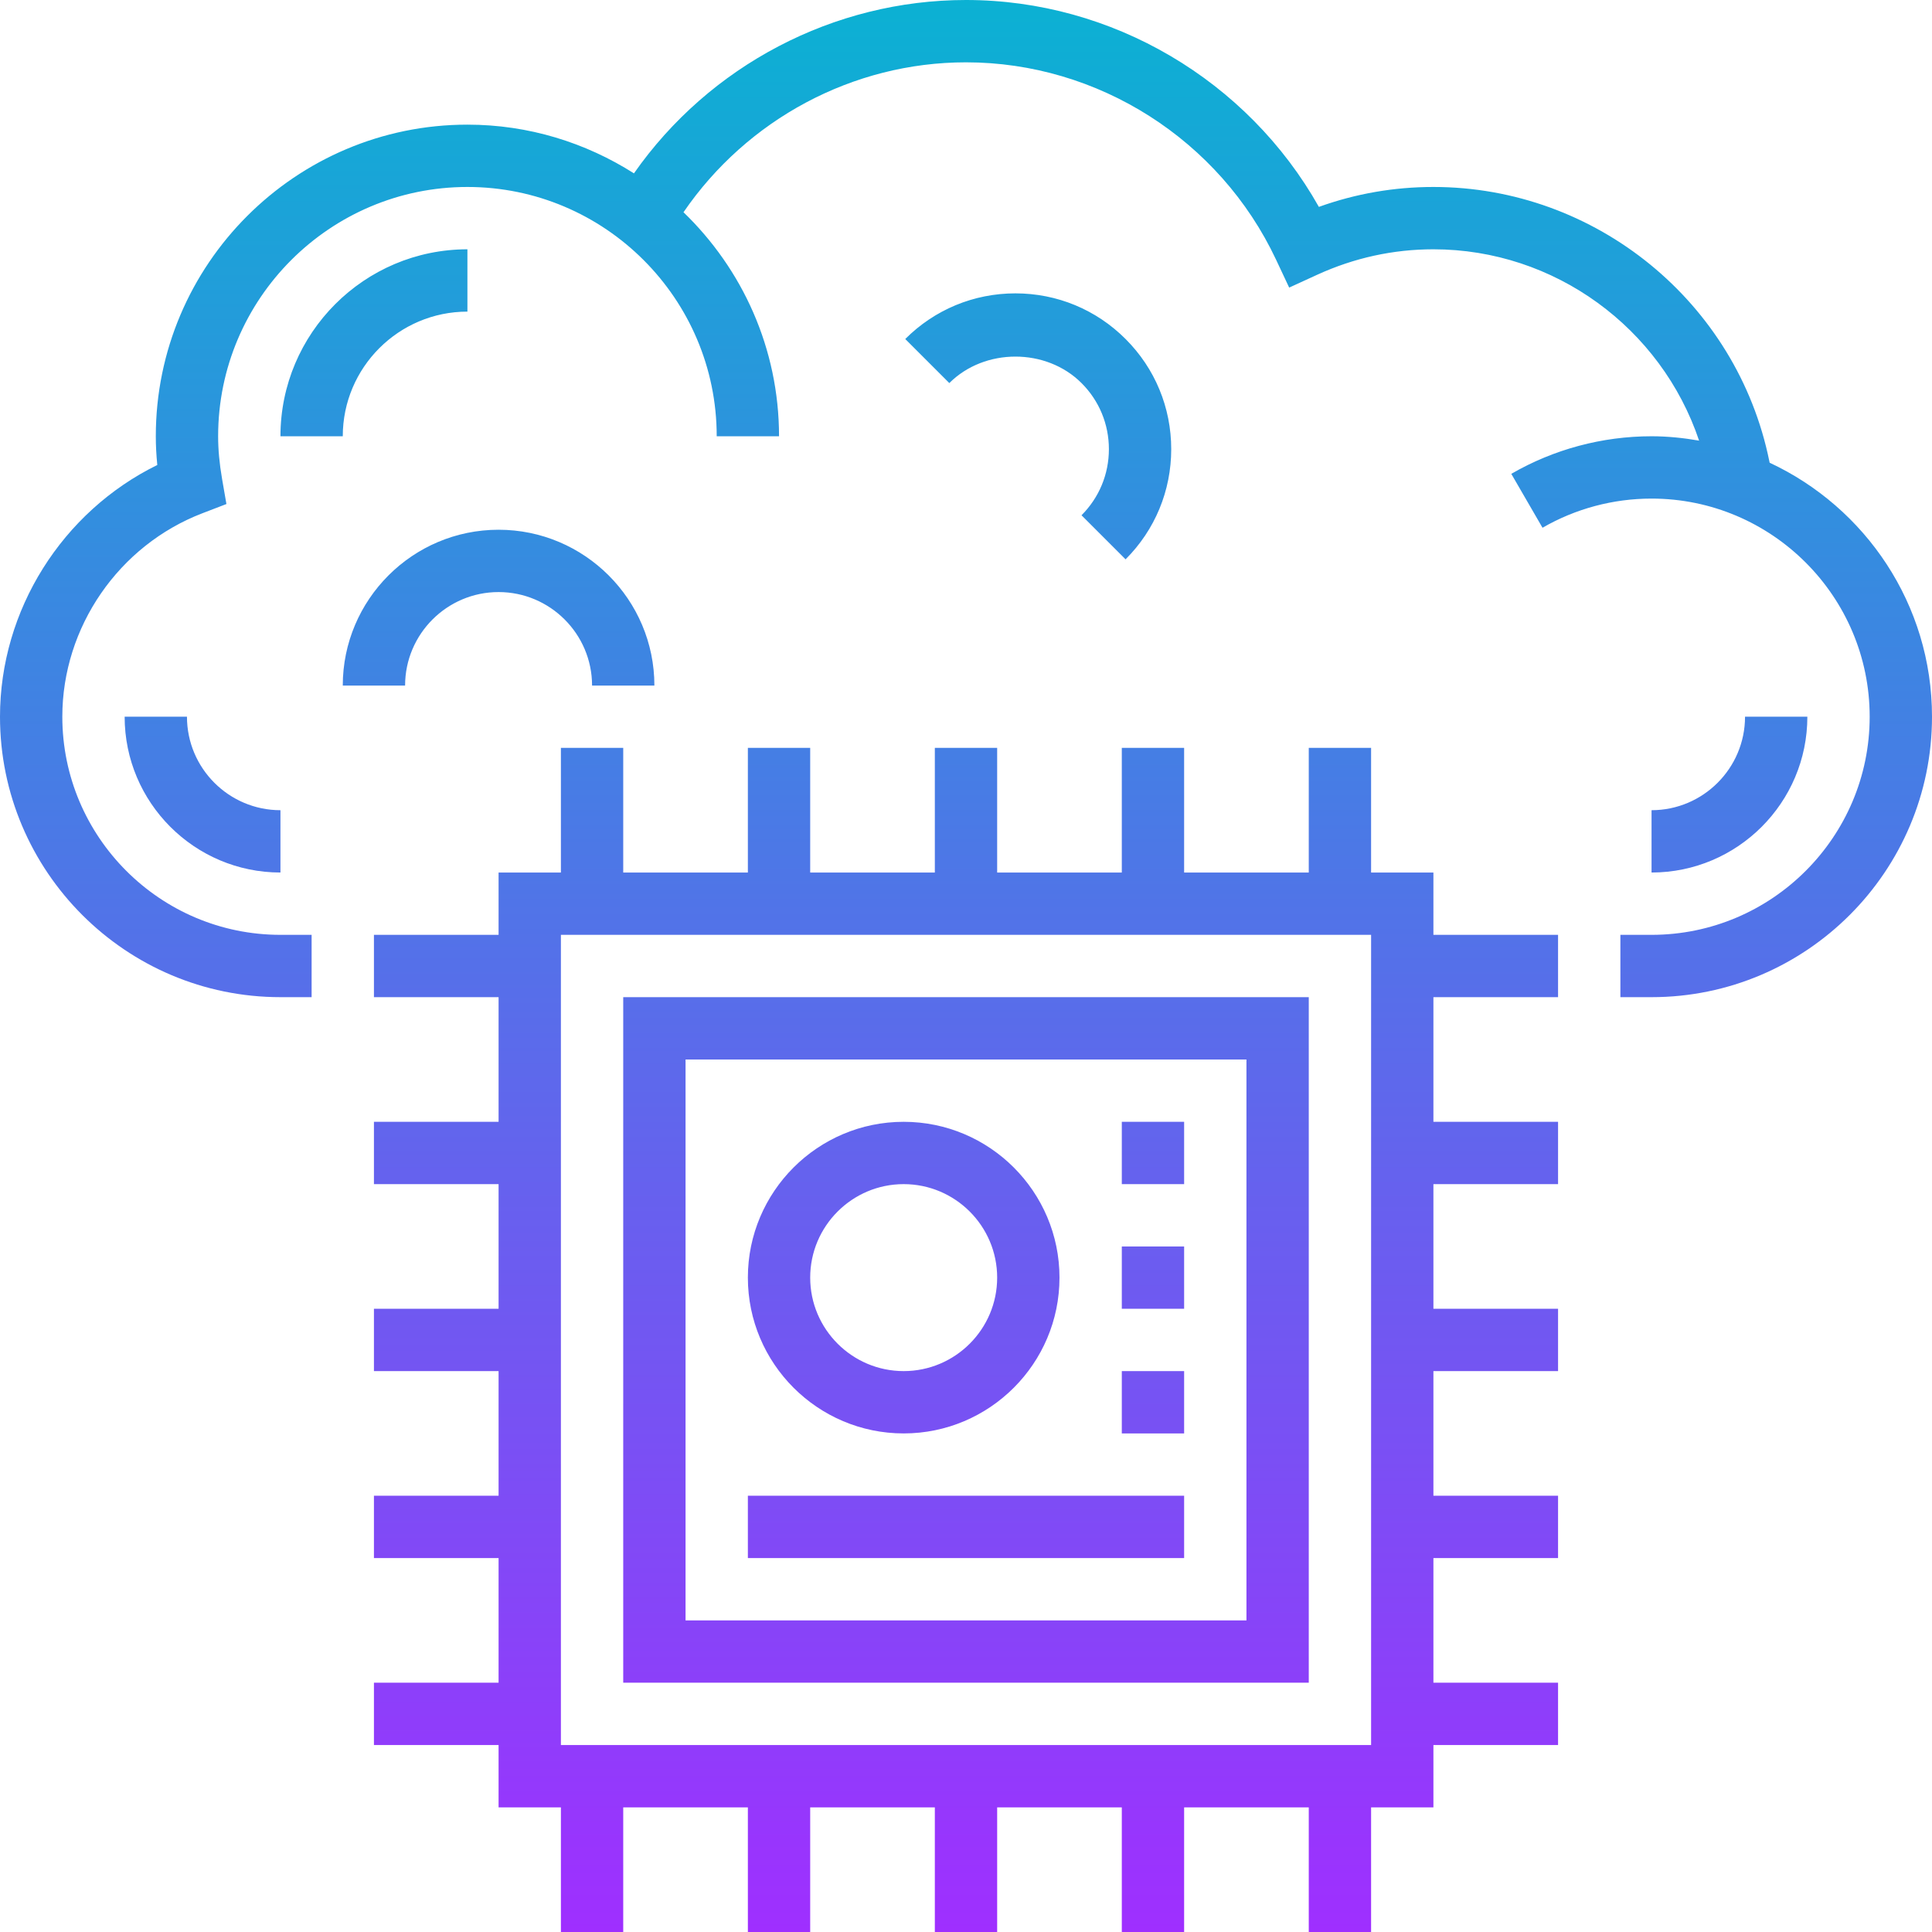<svg height="496pt" viewBox="0 0 496 496" width="496pt" xmlns="http://www.w3.org/2000/svg" xmlns:xlink="http://www.w3.org/1999/xlink"><linearGradient id="a" gradientUnits="userSpaceOnUse" x1="248" x2="248" y1="496" y2="0"><stop offset="0" stop-color="#9f2fff"/><stop offset="1" stop-color="#0bb1d3"/></linearGradient><path d="m336 256h-176v176h176zm-16 160h-144v-144h144zm-88-48c22.055 0 40-17.945 40-40s-17.945-40-40-40-40 17.945-40 40 17.945 40 40 40zm0-64c13.23 0 24 10.77 24 24s-10.77 24-24 24-24-10.77-24-24 10.77-24 24-24zm72 96h-112v-16h112zm-112-208v32h-32v-32h-16v32h-16v16h-32v16h32v32h-32v16h32v32h-32v16h32v32h-32v16h32v32h-32v16h32v16h16v32h16v-32h32v32h16v-32h32v32h16v-32h32v32h16v-32h32v32h16v-32h16v-16h32v-16h-32v-32h32v-16h-32v-32h32v-16h-32v-32h32v-16h-32v-32h32v-16h-32v-16h-16v-32h-16v32h-32v-32h-16v32h-32v-32h-16v32h-32v-32zm160 256h-208v-208h208zm144-264c0 39.703-32.297 72-72 72h-8v-16h8c30.871 0 56-25.129 56-56s-25.129-56-56-56c-9.84 0-19.52 2.586-27.992 7.488l-8.016-13.84c10.902-6.312 23.352-9.648 36.008-9.648 4.168 0 8.23.434 12.207 1.121-9.734-28.938-37.094-49.121-68.207-49.121-10.312 0-20.352 2.199-29.832 6.535l-7.199 3.297-3.367-7.168c-14.473-30.777-45.723-50.664-79.602-50.664-29.09 0-56.207 14.664-72.527 38.488 15.086 14.559 24.527 34.938 24.527 57.512h-16c0-35.289-28.711-64-64-64s-64 28.711-64 64c0 3.398.328 6.977 1.008 10.93l1.121 6.469-6.137 2.355c-21.527 8.254-35.992 29.254-35.992 52.246 0 30.871 25.129 56 56 56h8v16h-8c-39.703 0-72-32.297-72-72 0-27.426 15.992-52.641 40.383-64.625-.254-2.535-.383-4.977-.383-7.375 0-44.113 35.887-80 80-80 15.727 0 30.367 4.633 42.754 12.504 19.344-27.641 51.223-44.504 85.246-44.504 37.512 0 72.289 20.609 90.594 53.113 9.461-3.402 19.328-5.113 29.406-5.113 41.688 0 77.953 29.609 86.238 70.406l.082.387c24.574 11.473 41.68 36.344 41.68 65.207zm-424 24v16c-22.055 0-40-17.945-40-40h16c0 13.23 10.77 24 24 24zm16-96h-16c0-26.473 21.527-48 48-48v16c-17.648 0-32 14.352-32 32zm189.656 20.281c4.527-4.527 7.031-10.555 7.031-16.969 0-6.418-2.496-12.441-7.031-16.969-9.062-9.062-24.871-9.062-33.938 0l-11.312-11.312c7.547-7.551 17.594-11.719 28.281-11.719s20.738 4.168 28.281 11.719c7.551 7.543 11.719 17.594 11.719 28.281s-4.168 20.734-11.719 28.281zm186.344 51.719c0 22.055-17.945 40-40 40v-16c13.23 0 24-10.77 24-24zm-360-8h-16c0-22.055 17.945-40 40-40s40 17.945 40 40h-16c0-13.23-10.77-24-24-24s-24 10.77-24 24zm200 160h-16v-16h16zm0-32h-16v-16h16zm0 64h-16v-16h16zm0 0" fill="url(#a)"/></svg>